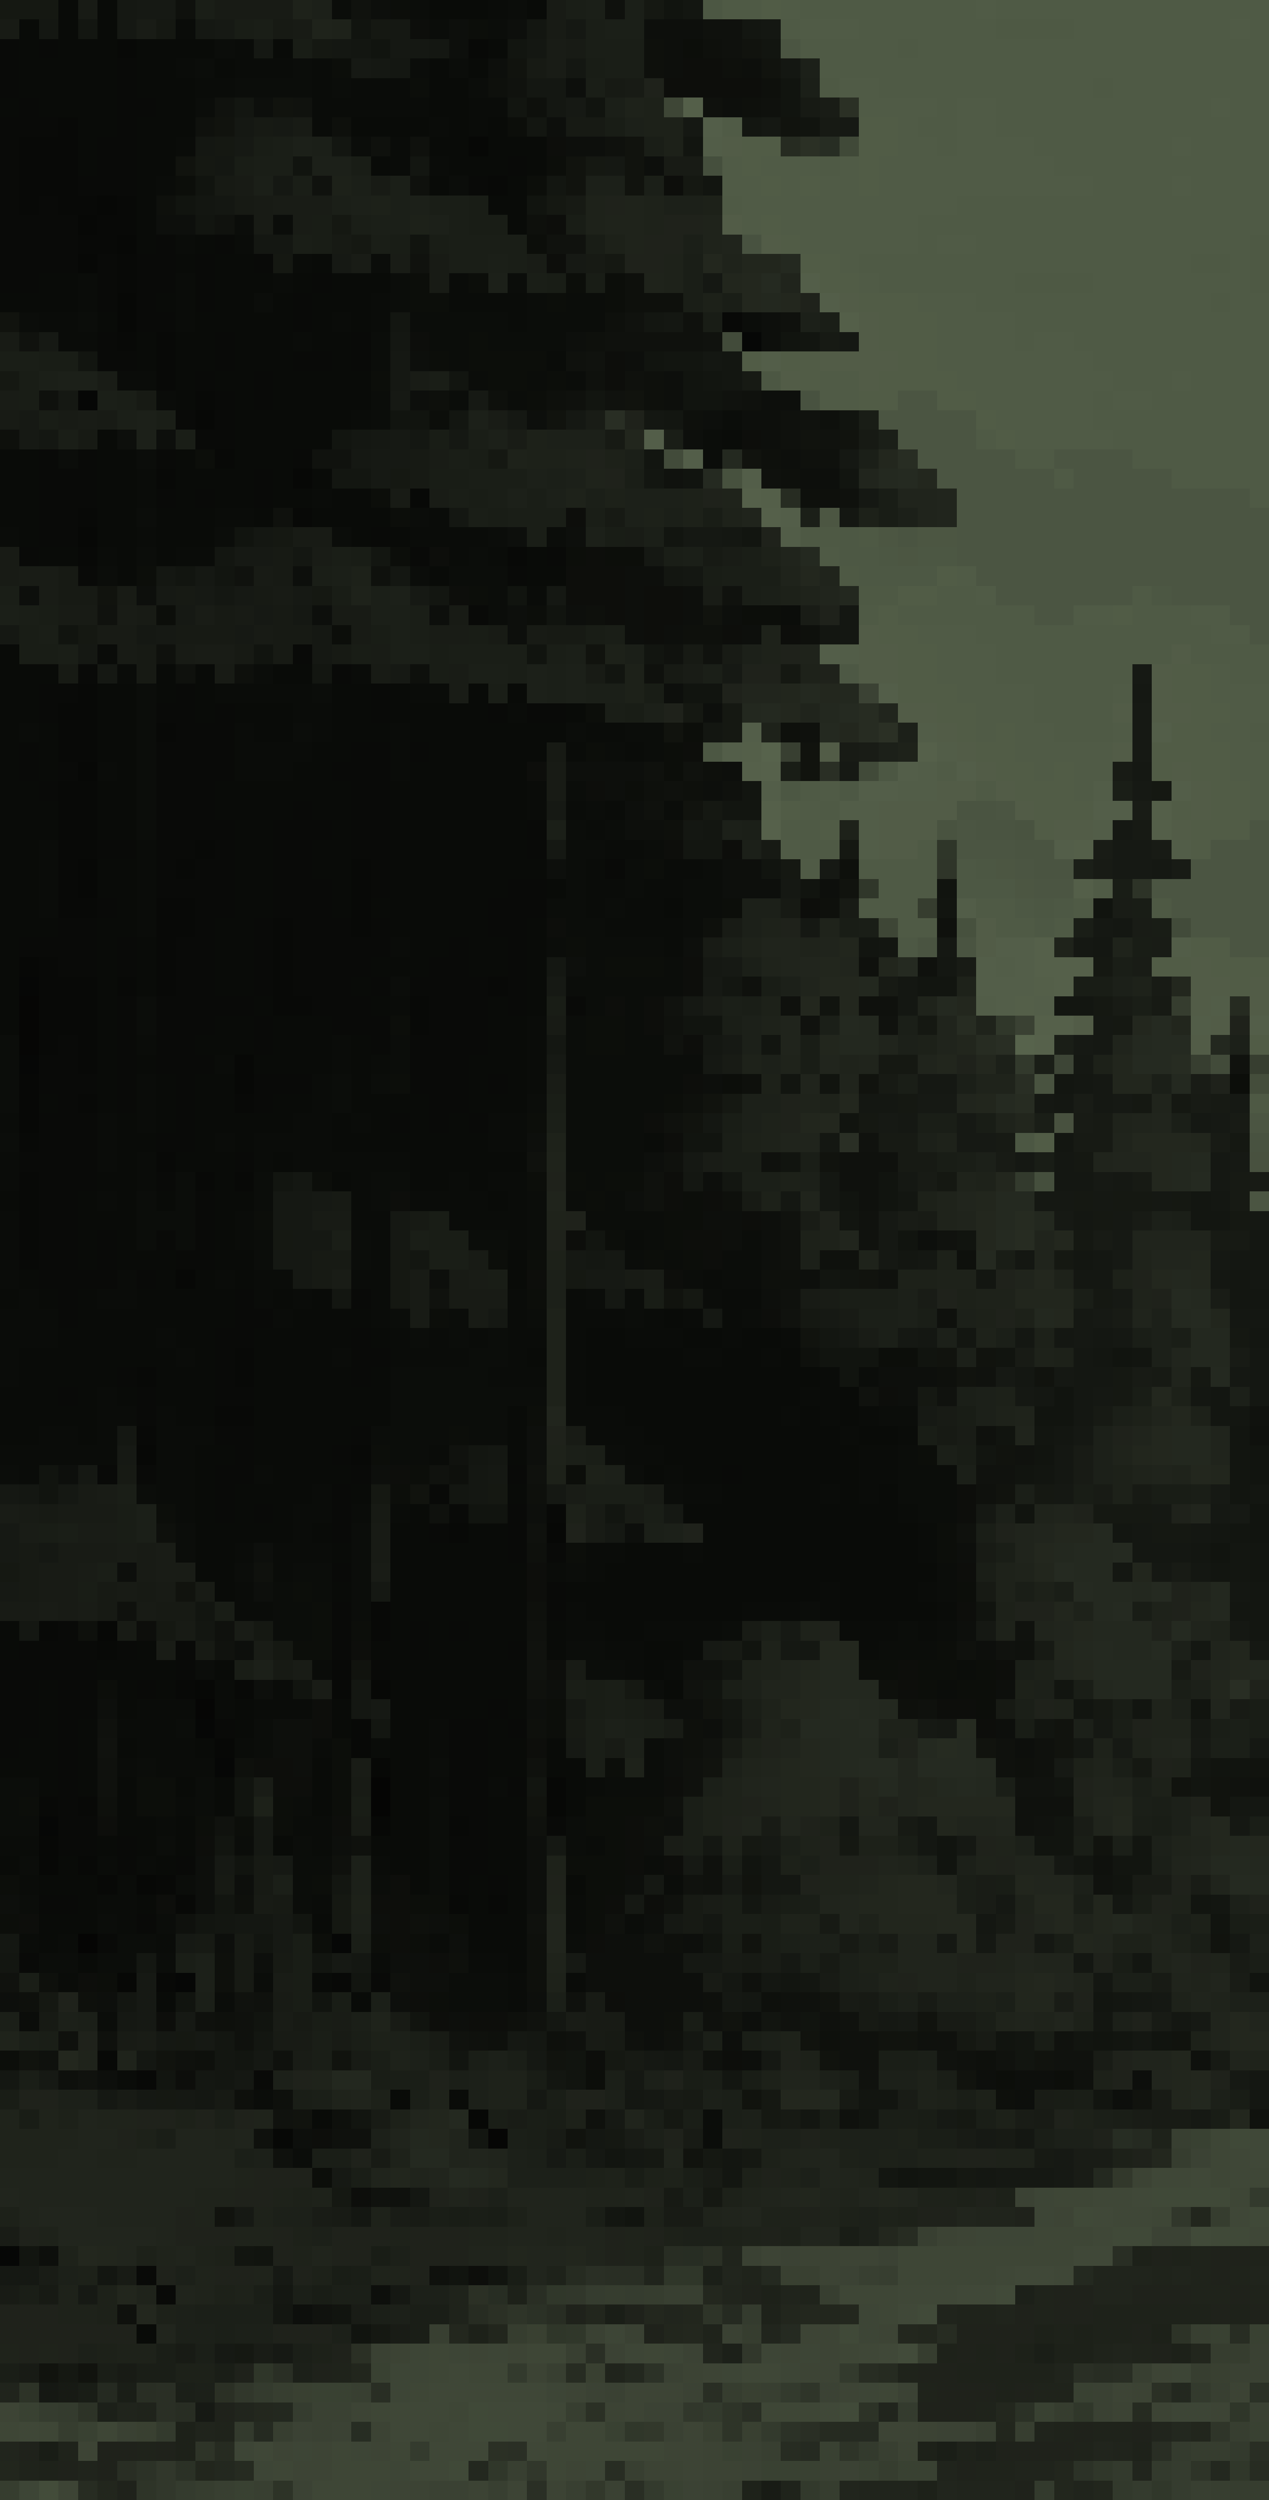 <svg xmlns="http://www.w3.org/2000/svg" viewBox="0 -0.5 65 128" shape-rendering="crispEdges">
<path stroke="#151812" d="M0 0h3M33 0h1M8 1h1M19 1h1M16 2h1M11 7h1M10 8h1M30 8h1M35 9h1M28 10h1M17 11h1M18 12h1M14 13h1M31 13h1M0 19h1M25 23h1M20 24h1M14 27h1M16 30h1M4 32h1M40 34h1M35 36h1M37 36h1M37 37h1M59 40h1M36 41h1M43 43h1M40 44h1M56 49h1M56 51h1M47 52h1M57 52h1M45 54h2M37 56h1M46 56h1M58 56h1M60 56h1M44 57h1M63 58h1M55 59h1M48 60h1M55 61h1M57 61h2M60 61h1M56 62h1M63 62h1M14 63h1M55 63h1M20 64h1M54 64h1M20 65h1M29 65h1M20 66h1M35 66h1M56 66h1M41 67h1M63 68h1M57 70h1M61 70h1M47 71h1M57 71h1M19 76h1M25 76h1M53 76h1M56 77h3M59 78h2M0 80h1M8 83h1M13 83h1M14 84h1M32 86h1M56 87h1M58 90h1M38 94h1M43 94h1M17 97h1M17 98h1M2 102h1M9 104h1M49 104h1M31 105h1M8 107h1M39 107h1M34 108h1M39 108h1M49 108h1M31 109h1M33 110h1M36 110h1M38 110h1M49 111h1M17 112h1M36 112h1M19 119h1M12 120h1M3 121h1" />
<path stroke="#090b08" d="M3 0h1M5 0h1M22 0h3M27 0h1M1 1h1M3 1h1M5 1h1M1 2h1M3 2h3M7 2h4M14 2h1M25 2h1M1 3h5M7 3h2M11 3h1M22 3h1M24 3h1M1 4h5M7 4h3M22 4h2M0 5h1M2 5h4M8 5h2M22 5h2M4 6h2M7 6h3M18 6h4M23 6h1M25 6h1M4 7h1M7 7h2M22 7h2M25 7h3M4 8h1M7 8h2M19 8h1M23 8h3M27 8h1M7 9h1M22 9h1M26 9h1M7 10h1M25 10h2M7 11h1M26 11h1M7 12h1M10 12h1M9 13h1M11 13h2M16 13h1M2 14h2M11 14h3M15 14h1M17 14h3M0 15h4M8 15h1M11 15h2M14 15h1M16 15h3M5 16h1M10 16h5M16 16h1M18 16h1M7 17h1M9 17h2M12 17h3M16 17h2M7 18h1M9 18h2M12 18h3M17 18h1M9 19h1M11 19h2M14 19h5M9 20h1M12 20h1M14 20h5M12 21h6M5 22h1M12 22h5M0 23h2M5 23h2M9 23h1M12 23h3M0 24h2M5 24h2M9 24h4M14 24h1M16 24h1M0 25h2M5 25h2M9 25h1M11 25h2M14 25h2M17 25h2M0 26h2M5 26h2M8 26h3M13 26h1M16 26h4M1 27h1M5 27h2M8 27h3M18 27h1M20 27h1M2 28h2M6 28h1M8 28h1M27 28h1M6 29h1M22 29h1M27 29h2M0 33h1M0 34h3M8 34h1M10 34h1M14 34h2M0 35h2M5 35h2M8 35h1M10 35h1M17 35h2M20 35h1M24 35h1M26 35h1M0 36h2M5 36h2M10 36h1M12 36h3M17 36h2M20 36h5M29 36h1M0 37h1M2 37h1M5 37h2M13 37h2M17 37h3M21 37h8M0 38h1M2 38h1M5 38h2M16 38h2M22 38h6M0 39h1M2 39h1M6 39h1M15 39h2M21 39h6M0 40h2M5 40h2M11 40h7M20 40h7M0 41h3M5 41h2M11 41h4M16 41h2M20 41h7M0 42h3M5 42h2M12 42h2M17 42h1M20 42h7M0 43h2M12 43h2M16 43h2M20 43h7M0 44h2M5 44h2M12 44h2M16 44h2M20 44h8M0 45h2M5 45h2M12 45h2M17 45h1M20 45h6M28 45h1M0 46h2M6 46h1M12 46h2M17 46h1M19 46h6M34 46h1M0 47h3M5 47h2M11 47h2M20 47h5M27 47h1M0 48h1M5 48h1M7 48h1M11 48h2M21 48h2M24 48h2M27 48h1M0 49h1M5 49h1M7 49h1M11 49h2M19 49h3M24 49h2M27 49h1M0 50h1M5 50h1M7 50h1M11 50h2M18 50h1M27 50h1M0 51h1M5 51h1M13 51h1M19 51h1M25 51h1M27 51h1M0 52h1M5 52h1M11 52h2M14 52h3M25 52h2M5 53h1M10 53h3M14 53h3M18 53h1M25 53h2M5 54h1M7 54h1M13 54h4M18 54h1M24 54h3M5 55h1M8 55h1M10 55h2M18 55h1M24 55h1M26 55h1M2 56h1M5 56h1M8 56h1M10 56h2M14 56h2M18 56h4M24 56h3M6 57h1M8 57h1M10 57h5M17 57h1M19 57h1M21 57h1M23 57h1M6 58h2M10 58h1M12 58h1M17 58h8M6 59h1M9 59h3M14 59h1M21 59h6M5 60h2M11 60h1M17 60h1M21 60h2M24 60h1M0 61h1M4 61h1M6 61h1M8 61h1M11 61h2M25 61h1M4 62h3M11 62h1M4 63h1M6 63h1M11 63h1M4 64h1M6 64h3M11 64h2M26 64h1M1 65h1M8 65h1M10 65h1M12 65h1M26 65h1M0 66h1M2 66h1M4 66h1M7 66h5M14 66h1M16 66h1M4 67h8M15 67h4M34 67h1M3 68h5M9 68h2M13 68h5M19 68h1M30 68h2M35 68h2M38 68h2M1 69h8M10 69h1M13 69h4M27 69h1M30 69h5M37 69h2M40 69h1M1 70h5M8 70h3M13 70h5M19 70h1M30 70h12M0 71h3M4 71h1M6 71h1M8 71h3M13 71h7M30 71h11M43 71h1M0 72h5M9 72h2M13 72h7M26 72h1M32 72h8M41 72h1M43 72h1M0 73h2M4 73h1M13 73h5M26 73h1M33 73h10M44 73h2M10 74h2M13 74h4M26 74h1M34 74h10M10 75h1M14 75h4M33 75h1M35 75h2M38 75h6M10 76h1M12 76h4M18 76h1M26 76h1M37 76h5M43 76h1M45 76h1M10 77h1M12 77h1M14 77h1M21 77h1M35 77h11M10 78h5M16 78h1M20 78h2M24 78h2M36 78h11M10 79h2M17 79h1M20 79h6M32 79h3M36 79h11M10 80h2M20 80h7M31 80h17M11 81h1M17 81h1M20 81h7M29 81h13M43 81h4M20 82h7M30 82h8M43 82h5M0 83h1M20 83h1M22 83h1M24 83h3M28 83h1M31 83h2M0 84h1M7 84h1M19 84h2M22 84h4M28 84h1M33 84h2M5 85h4M11 85h1M20 85h7M33 85h1M2 86h1M6 86h1M8 86h1M20 86h7M34 86h1M2 87h1M6 87h1M12 87h1M17 87h1M20 87h5M26 87h1M2 88h1M4 88h1M12 88h1M17 88h1M20 88h2M25 88h1M1 89h2M4 89h1M6 89h1M10 89h1M20 89h2M25 89h2M28 89h1M0 90h3M4 90h1M16 90h1M20 90h2M25 90h2M28 90h2M2 91h1M4 91h1M6 91h1M9 91h1M11 91h1M16 91h1M20 91h2M29 91h1M6 92h1M11 92h1M16 92h1M20 92h2M25 92h2M29 92h1M6 93h2M9 93h1M20 93h2M25 93h2M5 94h1M7 94h1M9 94h1M14 94h1M19 94h3M25 94h2M0 95h1M3 95h1M8 95h1M20 95h2M25 95h2M2 96h3M21 96h1M24 96h1M26 96h1M29 96h1M4 97h1M7 97h1M24 97h1M26 97h1M2 98h3M16 98h1M24 98h3M2 99h1M24 99h3M4 100h1M26 100h1M16 101h1M8 102h1M18 102h1M20 107h1M16 108h1M7 119h1" />
<path stroke="#181b15" d="M4 0h1M11 0h4M28 0h1M0 1h1M15 1h1M28 1h1M29 2h1M32 4h1M15 6h1M34 8h2M12 9h1M19 9h1M13 10h1M13 11h1M22 13h1M22 14h1M0 17h1M0 21h1M3 21h1M5 21h1M20 25h1M15 27h2M0 28h1M0 29h1M13 29h1M6 30h1M14 30h1M3 31h2M7 31h1M12 31h1M17 31h2M23 31h1M5 32h2M13 32h1M18 32h1M25 32h1M27 32h1M6 33h1M9 33h1M37 33h1M11 34h1M19 34h1M30 34h1M43 38h1M28 39h1M57 39h1M28 40h1M59 43h1M56 44h1M60 44h1M43 46h1M37 47h1M36 48h1M49 49h1M59 50h1M57 51h1M28 52h1M37 54h1M61 56h1M55 57h1M63 57h1M62 58h1M51 59h1M47 60h1M64 60h1M16 62h2M47 62h1M58 62h1M56 63h1M24 64h1M21 65h1M23 65h1M32 65h1M21 66h1M23 66h3M41 66h1M21 67h1M24 67h1M43 67h1M57 67h1M52 69h1M63 69h1M58 70h1M48 72h1M29 73h1M55 74h1M55 75h1M4 76h1M33 76h1M56 76h1M1 77h1M3 77h3M30 77h1M32 77h1M19 78h1M30 78h1M3 79h3M7 79h1M19 79h1M50 79h1M2 80h2M7 80h1M60 80h1M2 81h2M6 81h1M8 81h1M10 81h1M0 82h2M3 82h1M7 82h1M6 83h1M9 83h1M38 83h1M29 85h1M33 87h1M63 87h1M34 88h1M31 89h1M18 91h1M18 93h1M39 93h1M58 96h2M13 97h1M39 97h1M45 99h1M37 100h1M63 100h1M36 101h1M42 101h1M59 101h1M14 102h1M30 102h1M43 102h1M47 102h1M20 103h1M30 103h2M48 103h2M59 103h1M6 104h1M14 104h2M17 104h1M22 104h1M30 104h1M50 104h1M18 105h1M35 105h1M6 107h1M34 107h1M59 107h1M19 108h1M53 108h1M59 108h2M28 109h1M35 109h1M49 109h1M19 110h1M36 111h1M17 113h1M21 113h1M34 113h2M6 116h1M0 117h1M9 120h1M1 121h1M6 121h1M39 127h1" />
<path stroke="#151813" d="M6 0h1M6 1h1M10 1h1M20 1h1M29 1h1M13 2h1M20 2h2M19 3h1M12 6h1M35 6h1M39 6h1M31 8h1M14 9h1M36 14h1M43 17h1M20 18h1M20 19h1M3 20h1M26 21h1M29 21h1M19 22h1M23 22h1M18 23h1M43 23h1M44 25h1M35 27h2M33 28h1M10 29h1M28 30h1M15 31h1M0 32h1M7 32h1M16 32h1M4 33h1M16 33h1M5 34h1M58 35h1M58 39h1M57 42h1M28 43h1M59 44h1M40 45h1M41 47h1M56 47h1M48 48h1M55 48h1M36 49h1M35 51h1M56 52h1M56 53h1M36 54h1M55 54h1M47 55h2M56 55h1M53 56h1M56 56h1M46 57h1M61 57h1M35 59h1M52 59h1M62 59h1M46 60h1M57 60h1M62 60h1M14 61h2M53 61h2M56 61h1M59 61h1M14 62h2M20 62h1M57 62h1M64 62h1M15 63h2M20 63h1M45 63h1M14 64h2M29 64h1M31 64h1M45 64h1M62 64h1M15 65h1M31 66h1M25 67h1M36 67h1M55 67h1M43 68h1M46 68h1M55 68h1M57 68h1M54 70h1M63 70h1M52 71h1M56 71h1M55 73h1M4 75h1M25 75h1M0 76h1M3 76h1M28 76h1M54 76h1M34 77h1M50 77h1M59 77h1M62 77h1M31 78h1M2 79h1M59 80h1M19 81h1M50 83h1M63 83h1M40 84h1M64 84h1M29 87h1M48 88h1M56 88h1M61 88h1M64 89h1M13 93h1M63 93h1M13 94h1M28 94h1M49 94h1M54 95h1M33 96h1M32 97h1M51 97h1M34 98h1M48 99h1M50 99h1M53 99h1M63 99h1M35 100h2M40 100h1M37 102h1M59 102h1M6 103h1M45 103h1M8 104h1M26 104h1M13 105h1M27 105h1M33 105h1M39 105h1M12 106h1M32 106h1M5 107h1M7 107h1M9 107h1M27 107h1M33 107h1M30 110h1M51 111h3M0 116h2M20 117h1M2 122h1" />
<path stroke="#161914" d="M7 0h2M11 1h1M18 3h1M29 5h1M14 6h1M43 6h1M12 7h1M17 13h1M29 13h1M2 17h1M20 20h1M24 20h1M1 21h1M1 22h1M20 22h1M19 23h2M19 24h1M12 28h2M8 30h1M10 30h1M12 30h1M15 30h1M21 30h1M9 31h1M13 31h1M8 32h1M12 32h1M20 34h1M37 34h1M58 34h1M58 36h1M58 37h1M58 38h1M43 39h1M58 40h1M28 41h1M57 43h2M42 44h1M57 44h2M37 49h1M28 50h1M36 50h1M37 53h1M55 53h1M28 54h1M47 56h2M57 56h1M63 56h1M45 57h1M49 57h1M62 57h1M49 58h2M63 59h1M56 60h1M16 61h1M45 62h1M54 62h1M57 63h1M57 64h1M30 65h2M57 66h1M42 67h1M56 67h1M51 70h1M47 72h1M6 74h1M62 76h1M63 77h1M0 78h1M0 79h1M0 81h1M40 83h1M36 84h1M19 87h1M47 88h1M29 89h1M57 89h1M61 89h1M54 90h1M39 94h1M11 95h1M14 95h1M35 95h1M37 96h1M14 98h1M9 99h1M14 99h1M17 100h1M29 100h1M7 101h1M7 102h1M7 103h1M9 103h1M46 103h1M61 103h1M10 104h1M2 106h1M63 106h1M31 108h1M48 108h1M61 108h1M50 109h1M28 110h1M54 110h1M17 111h1M54 111h1M12 113h1M14 116h1M4 117h1M11 120h1M14 120h1M10 123h1" />
<path stroke="#0f110d" d="M9 0h1M31 0h1M36 1h2M37 2h1M36 5h1M39 5h1M10 6h1M19 7h1M21 7h1M31 7h1M21 9h1M35 16h1M40 16h1M31 17h5M29 18h1M30 19h1M32 19h1M2 20h1M29 20h1M38 20h1M40 21h1M40 22h1M41 23h2M39 24h1M43 25h1M14 26h1M19 29h1M8 33h1M9 34h1M33 34h1M41 37h1M33 39h1M34 40h1M37 40h1M33 41h1M48 47h1M44 49h1M47 49h1M38 50h1M40 51h1M44 51h2M34 52h1M34 57h1M27 59h1M34 59h1M39 59h1M43 59h3M33 60h1M43 60h2M33 61h1M44 61h1M40 63h1M40 64h1M42 64h2M45 65h1M40 66h1M48 67h1M50 73h1M64 73h1M27 75h1M50 76h1M22 77h1M27 78h1M49 78h1M13 80h1M6 82h1M11 83h1M27 83h1M49 84h1M52 84h1M35 85h2M27 86h1M47 87h1M5 88h1M51 89h1M53 89h1M5 90h1M27 90h1M35 90h1M51 90h1M53 90h1M5 91h1M35 91h1M64 91h1M34 92h1M52 92h3M27 93h1M52 93h1M18 94h1M17 95h1M36 95h1M56 95h1M36 96h1M34 97h1M9 98h1M27 98h1M31 98h1M20 101h1M38 101h1M13 102h1M29 102h1M40 102h2M10 103h1M12 103h1M36 103h1M42 103h1M3 104h1M5 104h1M12 104h1M24 104h1M29 104h1M32 104h1M34 104h1M43 104h2M47 104h2M2 105h1M9 105h1M14 105h1M36 105h1M43 105h2M49 105h1M61 105h1M55 106h1M30 108h1M43 108h1M13 109h1M17 109h2M14 110h1M20 112h1M22 116h1M6 118h1" />
<path stroke="#1a1e17" d="M10 0h1M29 0h1M13 1h1M30 1h1M30 2h3M31 3h2M30 4h1M14 7h1M33 7h1M13 8h2M15 9h1M22 10h2M18 11h1M23 11h1M15 12h1M19 12h1M23 12h4M23 13h2M26 13h1M35 13h1M27 14h1M35 14h1M35 15h1M37 15h1M42 16h1M0 18h2M22 19h1M6 20h1M8 21h1M3 22h1M9 22h1M24 22h1M34 22h1M23 23h1M24 24h3M32 24h1M23 25h1M25 25h1M27 25h1M24 26h1M26 26h3M30 26h1M27 27h1M17 28h1M34 28h1M38 28h1M16 29h1M37 29h3M0 30h1M38 30h1M1 31h1M21 31h1M2 32h1M21 32h1M31 32h1M3 33h1M23 33h4M28 33h1M26 34h1M25 35h1M31 36h1M57 40h1M44 47h1M55 47h1M57 49h1M38 51h1M58 51h1M37 52h1M54 53h1M53 54h1M46 55h1M28 56h1M47 57h2M53 57h1M37 58h1M37 59h2M41 59h1M49 59h1M17 63h1M21 63h1M22 64h2M43 66h3M55 66h1M47 67h1M58 68h1M60 68h1M30 74h1M6 76h1M30 76h3M61 76h1M33 77h1M3 78h1M50 78h1M51 79h1M5 80h1M50 80h1M52 81h1M54 81h1M29 86h1M31 86h1M37 86h1M55 86h1M60 86h1M31 87h1M38 87h1M30 88h1M33 88h1M57 88h1M62 88h1M30 89h1M30 90h1M57 90h1M51 91h1M58 91h1M35 92h1M59 92h1M35 93h1M58 93h1M64 93h1M35 94h1M55 94h1M37 95h1M49 96h1M37 97h1M41 97h1M49 97h1M55 97h1M37 98h2M64 98h1M18 99h1M61 99h1M9 100h1M64 100h1M1 101h1M45 102h1M50 103h1M2 104h1M16 104h1M18 104h1M21 104h1M38 104h1M16 105h1M19 105h1M24 105h1M26 105h1M45 105h2M1 106h1M20 106h2M36 106h1M43 106h1M48 106h1M15 107h1M28 107h1M49 107h1M55 107h1M25 108h1M27 108h1M33 108h1M35 108h1M45 108h2M50 108h1M57 108h1M8 109h1M27 109h1M47 109h2M53 109h1M16 110h2M29 110h1M18 111h1M35 111h1M22 113h1M24 113h1M30 113h1M18 116h1M1 117h1M13 117h1M21 118h2M31 118h1M21 119h1M8 120h1M53 120h1M0 121h1M5 121h1M7 121h2M11 121h1M6 122h1M48 125h1" />
<path stroke="#1e221a" d="M15 0h1M17 1h1M32 5h1M30 10h1M33 10h1M30 11h1M33 11h1M34 13h1M34 14h1M26 23h1M29 23h1M29 25h1M37 26h1M18 30h1M39 32h1M39 33h1M41 34h1M39 37h1M46 38h1M43 42h1M39 47h1M38 48h1M49 50h1M58 50h1M39 52h1M38 54h1M42 56h1M39 57h1M28 58h1M39 58h1M48 58h1M50 60h1M42 63h1M48 65h2M54 65h1M50 66h2M28 67h1M28 68h1M50 68h1M28 69h1M53 69h1M28 70h1M28 71h1M51 72h1M28 74h1M51 80h1M51 81h1M55 82h1M59 82h1M41 83h1M51 83h1M62 83h1M39 84h1M39 85h1M39 87h1M54 87h1M45 88h2M56 89h1M58 89h1M32 90h1M60 90h1M37 91h1M37 92h1M55 92h1M37 94h1M41 94h1M28 95h1M52 97h1M60 97h1M40 98h2M44 98h1M28 101h1M49 101h1M60 102h1M40 104h1M20 105h1M25 106h2M47 106h1M25 107h2M47 107h1M38 109h1M59 109h1M20 110h1M47 110h2M51 110h2M31 111h1M34 111h1M40 111h1M14 112h1M16 112h1M47 112h2M13 113h1M19 113h1M39 113h2M45 113h1M2 114h1M20 114h1M38 114h1M3 115h1M10 115h1M15 115h1M60 115h1M28 116h1M3 117h1M12 117h1M3 118h2M39 118h1M56 118h6M63 118h1M54 119h1M56 119h2M6 120h2M48 120h1M50 120h1M49 121h5M51 122h1M49 125h1M58 125h1M2 126h1M38 127h1" />
<path stroke="#1c2019" d="M16 0h1M41 3h1M32 6h1M15 7h1M16 8h2M30 9h2M18 10h1M21 10h1M34 10h2M22 11h1M25 14h1M41 16h1M3 19h2M7 21h1M24 21h1M7 22h1M25 22h1M28 22h3M27 24h1M29 24h1M26 25h1M28 25h1M32 25h3M32 26h1M46 26h1M30 27h1M20 30h1M38 33h1M27 34h1M29 34h1M27 35h1M29 35h1M33 36h1M46 37h1M45 38h1M37 42h1M38 43h1M38 46h2M38 47h1M40 50h1M57 50h1M38 52h1M38 53h1M46 53h1M63 53h1M39 54h1M51 54h1M38 56h2M38 57h1M47 58h1M50 59h1M41 60h1M59 62h1M41 64h1M28 65h1M28 66h1M46 66h1M46 67h1M49 67h1M59 67h1M48 68h1M59 68h1M49 69h1M59 69h1M50 71h1M63 71h1M50 72h1M56 73h1M56 74h1M31 75h1M56 75h1M51 77h1M34 78h1M60 84h1M13 85h1M38 86h1M53 86h1M61 86h1M60 87h1M31 88h1M55 88h1M32 89h1M37 90h1M60 92h1M60 93h1M52 94h1M59 94h1M18 95h1M47 95h1M49 95h1M18 96h1M55 96h1M63 97h1M18 98h1M41 99h2M64 99h1M10 100h1M10 101h1M44 101h1M46 102h1M48 102h2M63 102h2M3 103h1M57 103h1M20 104h1M39 104h1M21 105h1M25 105h1M14 106h1M24 106h1M33 106h1M42 106h1M45 106h2M3 107h2M24 107h1M31 107h1M36 107h1M62 107h1M38 108h1M19 109h1M33 109h1M39 109h2M43 109h3M54 109h2M13 110h1M26 110h1M44 110h1M46 110h1M26 111h4M41 111h1M25 112h1M35 112h1M14 113h2M44 113h1M16 114h1M35 114h2M44 114h1M20 115h1M3 116h1M9 116h1M21 117h2M52 117h1M9 118h1M20 118h1M9 119h2M12 119h2M17 119h1M4 120h1M37 120h1M15 121h1M10 122h1M5 123h1M50 125h1" />
<path stroke="#0b0d0a" d="M17 0h1M21 0h1M26 0h1M22 1h1M25 1h1M11 2h1M10 3h1M15 3h1M21 3h1M23 3h1M12 4h4M17 4h1M24 4h1M10 5h1M18 7h1M23 9h1M12 11h1M14 11h1M19 13h1M20 14h1M26 14h1M13 15h1M20 15h1M27 15h1M29 15h2M1 16h1M4 16h1M21 16h5M27 16h4M38 16h1M19 17h1M22 17h2M25 17h4M19 18h1M23 18h1M24 19h1M27 19h1M29 19h1M19 20h1M23 20h1M26 20h1M19 21h1M37 21h1M36 22h1M3 23h1M7 23h1M36 23h1M7 26h1M21 26h1M11 27h1M17 27h1M25 27h1M28 27h1M7 28h1M24 28h1M5 29h1M21 29h1M23 29h3M25 30h1M25 31h1M40 31h1M13 34h1M7 35h1M16 35h1M7 36h1M7 37h1M15 37h1M29 37h1M32 37h2M7 38h1M31 38h1M33 38h1M7 39h1M7 40h1M29 40h1M7 41h1M30 41h1M34 41h1M7 42h1M29 42h1M31 42h1M29 43h2M33 43h1M29 44h1M32 44h1M36 44h1M29 45h1M32 45h1M35 45h2M28 46h2M31 46h1M35 46h2M29 47h2M35 47h1M28 48h1M30 48h4M30 49h1M34 49h1M20 50h1M29 50h6M7 51h1M30 51h1M32 51h1M7 52h1M29 52h1M32 52h1M0 53h1M20 53h1M29 53h1M32 53h2M0 54h1M20 54h1M29 54h7M0 55h1M17 55h1M19 55h1M29 55h6M0 56h1M17 56h1M27 56h1M29 56h5M29 57h4M0 58h1M29 58h4M29 59h4M9 60h1M13 60h1M19 60h2M30 60h1M7 61h1M9 61h1M13 61h1M19 61h1M27 61h1M29 61h1M31 61h1M7 62h3M27 62h1M30 62h4M7 63h1M9 63h1M13 63h1M18 63h1M24 63h2M27 63h1M33 63h1M38 63h1M13 64h1M18 64h1M32 64h1M34 64h1M37 64h2M35 65h1M37 65h2M30 66h1M32 66h1M36 66h1M20 67h1M23 67h1M27 67h1M32 67h1M38 67h1M21 68h1M23 68h1M25 68h1M24 69h2M20 70h5M44 70h1M20 71h8M20 72h6M45 72h2M19 73h4M24 73h2M20 74h2M31 74h1M46 74h1M0 75h1M32 75h1M46 75h3M7 76h1M34 76h1M46 76h3M47 77h2M9 78h1M18 78h1M9 79h1M18 79h1M12 80h1M15 80h2M18 80h1M29 80h1M48 80h1M14 81h1M16 81h1M18 81h1M48 81h1M14 82h2M18 82h1M41 82h1M14 83h2M37 83h1M46 83h1M48 83h1M29 84h2M45 84h3M10 85h1M30 85h2M49 85h1M33 86h1M48 86h1M9 88h1M13 88h1M13 89h1M33 89h1M7 90h1M22 90h1M33 90h1M0 91h2M10 91h1M31 91h3M0 92h1M10 92h1M15 92h1M22 92h1M0 93h2M22 93h1M29 93h1M8 94h1M12 94h1M15 94h1M22 94h1M29 94h1M1 95h1M15 95h2M22 95h1M33 95h1M9 96h1M15 96h1M19 96h1M22 96h1M34 96h1M1 97h1M15 97h1M5 98h1M8 98h1M32 98h1M6 99h2M29 99h1M2 100h2M5 100h2M8 100h1M13 101h1M23 101h3M11 102h1M23 102h3M1 103h1M5 103h1M13 107h1M36 108h1M36 109h1M15 110h1" />
<path stroke="#10120e" d="M18 0h1M26 4h1M11 5h1M15 5h1M16 9h1M11 11h1M28 12h2M21 13h1M32 16h1M1 17h1M36 17h1M30 18h1M31 20h1M37 20h1M41 21h1M42 22h1M16 23h2M34 24h1M12 29h1M37 30h1M5 31h1M34 33h1M36 33h1M35 39h1M34 51h1M41 52h1M45 52h1M34 53h1M63 54h1M44 58h1M40 62h1M44 62h1M44 63h1M48 63h1M22 66h1M40 67h1M50 70h1M44 71h1M48 71h1M64 72h1M23 74h1M52 74h1M22 75h1M50 75h2M52 83h1M11 84h1M27 84h1M51 84h1M27 85h1M35 86h1M5 89h1M36 89h1M52 91h2M63 91h1M11 93h1M53 93h1M35 96h1M56 96h1M33 99h1M0 101h1M12 102h1M27 103h1M40 103h1M43 103h1M23 104h1M54 104h1M48 105h1M51 105h1M54 105h2M4 106h1M44 106h1M14 108h1M64 108h1M19 112h1M16 118h1" />
<path stroke="#0d0f0c" d="M19 0h1M23 1h1M26 1h1M33 1h3M23 2h1M34 2h1M25 3h1M34 3h1M38 3h1M29 4h1M13 5h1M37 5h1M28 6h1M29 7h2M33 8h1M8 11h2M39 16h1M29 17h1M39 17h1M21 18h1M32 18h1M34 19h1M21 20h1M34 20h1M39 20h2M27 21h1M36 21h1M38 21h2M6 22h1M8 22h1M35 22h1M39 22h1M40 23h1M41 24h2M26 27h1M29 27h1M15 29h1M32 29h2M1 30h1M7 30h1M32 30h1M35 30h1M16 31h1M22 31h1M26 31h1M29 31h1M32 31h1M35 31h1M37 31h1M26 32h1M32 32h1M34 32h1M38 32h1M34 35h1M36 36h1M29 39h4M37 39h1M31 40h1M36 40h1M32 41h1M32 42h2M28 44h1M37 44h2M37 45h3M42 45h1M35 48h1M29 49h1M36 55h1M27 58h1M33 59h1M36 60h1M32 61h1M36 62h2M39 62h1M37 63h1M39 63h1M47 63h1M39 64h1M22 65h1M41 65h1M39 66h1M45 70h3M46 71h1M27 73h1M27 74h1M3 75h1M19 75h1M27 77h1M32 78h1M13 79h1M49 79h1M6 80h1M13 81h1M49 83h1M12 84h1M50 84h1M13 86h1M28 86h1M51 86h1M5 87h1M27 87h1M34 87h2M14 88h2M36 88h1M51 88h1M14 89h2M34 89h1M52 89h1M15 90h1M34 90h1M34 93h1M17 94h1M27 94h1M33 94h1M10 95h1M27 95h1M10 96h1M12 96h1M27 96h1M32 96h1M0 97h1M10 97h1M27 97h1M19 98h1M22 98h1M33 98h1M11 99h1M23 99h1M31 99h2M35 99h1M13 100h1M20 100h2M30 100h5M21 101h2M30 101h6M0 102h1M5 102h1M20 102h1M27 102h1M32 102h4M23 103h1M32 103h2M38 103h1M33 104h1M37 104h1M38 105h1M5 106h1M50 106h1M52 106h2M58 106h1M52 107h1M57 107h1M15 109h1M2 115h1M19 117h1M15 118h1" />
<path stroke="#0c0e0a" d="M20 0h1M24 1h1M35 2h1M17 3h1M21 4h1M26 6h1M28 8h1M9 9h1M27 9h1M27 12h1M21 14h1M24 14h1M29 14h1M31 14h1M21 15h2M28 15h1M31 15h1M24 17h1M22 18h1M24 18h4M19 19h1M25 19h2M28 19h1M27 20h1M22 21h1M10 23h1M19 25h1M20 26h1M20 28h1M29 28h1M31 28h2M7 29h1M24 30h1M8 31h1M27 31h1M38 31h2M17 32h1M30 36h1M35 37h1M30 38h1M34 38h1M34 39h1M32 40h1M33 44h1M37 46h1M29 48h1M31 49h3M20 52h1M30 52h2M30 53h2M20 55h1M37 55h1M63 55h1M34 56h1M27 57h1M16 60h1M27 60h1M29 60h1M31 60h2M30 61h1M35 61h1M13 62h1M34 62h2M31 63h1M34 63h1M25 64h1M27 64h1M33 64h1M35 64h1M27 66h1M22 67h1M45 69h2M27 72h1M23 73h1M19 74h1M47 74h1M21 75h1M29 75h1M20 76h1M8 77h1M48 78h1M29 79h1M48 79h1M15 81h1M49 81h1M16 82h1M16 83h1M18 83h1M15 84h2M48 84h1M44 85h2M47 85h2M50 85h1M5 86h1M47 86h1M49 86h2M28 87h1M50 87h1M28 88h1M17 89h1M17 90h1M31 90h1M7 91h2M17 91h1M1 92h1M7 92h2M14 92h1M17 92h1M30 92h4M10 93h1M12 93h1M14 93h1M30 93h2M31 94h1M29 95h3M0 96h1M16 96h1M30 96h2M21 97h2M30 97h1M0 98h1M23 98h1M30 98h1M16 99h1M19 99h1M21 99h1M5 101h1M22 102h1M0 105h1M30 106h1M51 106h1M54 106h1M16 111h1" />
<path stroke="#0a0c09" d="M25 0h1M9 1h1M12 2h1M9 3h1M12 3h3M16 3h1M10 4h2M16 4h1M18 4h3M16 5h6M24 5h2M16 6h1M22 6h1M24 6h1M9 7h1M20 7h1M20 8h1M22 8h1M8 9h1M9 12h1M12 12h1M15 13h1M4 14h1M9 14h1M14 14h1M23 14h1M4 15h1M9 15h1M19 15h1M23 15h4M2 16h2M9 16h1M17 16h1M19 16h1M26 16h1M3 17h2M15 17h1M28 18h1M6 19h2M8 20h1M18 21h1M37 22h1M7 24h1M7 25h1M16 25h1M11 26h2M22 26h1M0 27h1M7 27h1M21 27h4M5 28h1M9 28h2M23 28h1M25 28h1M27 30h1M5 33h1M6 34h1M18 34h1M11 35h5M21 35h2M15 36h2M26 36h1M1 37h1M12 37h1M16 37h1M20 37h1M30 37h2M12 38h4M20 38h1M29 38h1M32 38h1M5 39h1M12 39h3M20 39h1M27 40h1M27 41h1M29 41h1M31 41h1M30 42h1M2 43h1M7 43h1M31 43h2M2 44h1M7 44h1M30 44h1M34 44h2M2 45h1M7 45h1M30 45h2M33 45h2M2 46h1M7 46h1M30 46h1M32 46h2M7 47h1M31 47h4M20 48h1M34 48h1M20 51h1M27 52h1M7 53h1M17 53h1M27 53h1M11 54h1M17 54h1M19 54h1M27 54h1M7 55h1M16 55h1M27 55h1M7 56h1M16 56h1M0 57h1M5 57h1M7 57h1M15 57h2M18 57h1M25 57h2M5 58h1M11 58h1M13 58h4M25 58h2M33 58h1M0 59h1M5 59h1M7 59h1M13 59h1M15 59h6M0 60h1M7 60h1M18 60h1M23 60h1M25 60h2M5 61h1M18 61h1M21 61h4M26 61h1M0 62h1M12 62h1M18 62h2M23 62h4M0 63h1M12 63h1M19 63h1M26 63h1M32 63h1M0 64h1M19 64h1M0 65h1M6 65h1M11 65h1M13 65h2M18 65h2M36 65h1M1 66h1M5 66h2M13 66h1M15 66h1M19 66h1M26 66h1M29 66h1M37 66h2M0 67h3M14 67h1M19 67h1M26 67h1M29 67h3M33 67h1M35 67h1M37 67h1M0 68h3M8 68h1M20 68h1M22 68h1M24 68h1M26 68h2M29 68h1M32 68h3M37 68h1M40 68h1M0 69h1M9 69h1M17 69h1M20 69h4M26 69h1M29 69h1M35 69h2M39 69h1M0 70h1M25 70h3M29 70h1M42 70h1M5 71h1M29 71h1M41 71h2M5 72h2M8 72h1M29 72h3M40 72h1M42 72h1M44 72h1M2 73h2M5 73h1M8 73h3M30 73h3M43 73h1M46 73h1M0 74h6M8 74h2M22 74h1M32 74h2M44 74h2M1 75h1M8 75h2M13 75h1M34 75h1M44 75h2M8 76h2M16 76h1M35 76h2M42 76h1M44 76h1M9 77h1M15 77h2M18 77h1M20 77h1M46 77h1M15 78h1M47 78h1M12 79h1M14 79h3M30 79h2M35 79h1M47 79h1M14 80h1M28 80h1M30 80h1M12 81h1M42 81h1M47 81h1M12 82h2M29 82h1M38 82h3M42 82h1M48 82h1M29 83h2M33 83h4M43 83h3M47 83h1M31 84h2M35 84h1M44 84h1M16 85h1M32 85h1M34 85h1M11 86h1M14 86h1M7 87h3M11 87h1M13 87h3M6 88h3M22 88h1M7 89h3M12 89h1M16 89h1M19 89h1M22 89h1M6 90h1M8 90h3M22 91h1M25 91h1M30 91h1M9 92h1M8 93h1M15 93h2M0 94h2M16 94h1M30 94h1M5 95h1M7 95h1M19 95h1M1 96h1M6 96h1M5 97h2M16 97h1M29 97h1M6 98h1M29 98h1M1 99h1M3 99h1M8 99h1M22 99h1M19 100h1M24 100h2M3 101h1M26 101h1M29 101h1M26 102h1M6 106h1M23 107h1" />
<path stroke="#1b1f18" d="M30 0h1M32 0h1M31 1h2M41 4h1M31 5h1M16 7h1M13 9h1M18 9h1M20 9h1M33 9h1M17 10h1M20 10h1M19 11h2M35 12h1M25 13h1M2 19h1M5 20h1M6 21h1M45 22h1M32 23h1M44 23h1M28 24h1M30 25h1M34 26h1M41 26h1M33 27h1M35 28h1M17 29h1M19 30h1M39 30h1M0 31h1M19 31h2M20 32h1M20 33h2M29 33h1M32 33h1M24 34h2M28 34h1M36 34h1M28 35h1M30 35h2M28 42h1M38 42h1M55 44h1M37 48h1M38 49h1M37 51h1M42 52h1M46 52h1M49 55h1M59 55h1M28 57h1M60 57h1M38 60h2M60 62h1M44 67h2M45 68h1M51 68h1M49 71h1M57 72h1M29 74h1M48 74h1M49 75h1M52 76h1M7 77h1M7 78h1M33 78h1M39 83h1M52 85h1M52 87h1M32 88h1M63 88h1M45 89h1M62 89h2M36 91h1M58 92h1M40 94h1M57 94h1M41 95h1M59 95h1M14 96h1M60 98h1M40 99h1M44 99h1M41 100h1M43 100h1M43 101h1M57 101h2M10 102h1M19 102h1M28 102h1M51 102h1M0 103h1M4 103h1M18 103h1M1 104h1M36 104h1M47 105h1M23 106h1M31 106h1M16 107h1M21 107h1M37 107h1M11 108h1M37 108h1M56 108h1M26 109h1M12 110h1M27 110h1M36 116h1M15 117h1M17 117h2M10 118h4M19 118h1M11 119h1M10 120h1M15 120h1M9 122h1" />
<path stroke="#11140f" d="M34 0h1M18 1h1M19 2h1M40 4h1M30 5h1M40 5h1M41 6h1M15 8h1M10 9h1M9 10h1M27 10h1M21 12h1M40 17h1M33 18h1M35 19h1M35 20h2M20 21h2M43 21h1M35 24h1M12 27h1M26 30h1M28 31h1M3 32h1M13 33h1M27 33h1M35 35h2M39 44h1M41 45h1M48 45h1M56 46h1M42 51h1M35 52h2M42 55h1M43 57h1M35 58h2M40 59h1M45 60h1M43 61h1M45 61h1M46 63h1M49 63h1M43 65h1M42 69h3M47 69h1M51 69h1M57 69h1M43 70h1M54 71h1M53 72h2M51 73h1M53 74h1M64 74h1M2 75h1M52 75h1M64 75h1M2 76h1M24 77h2M52 77h1M64 77h1M64 78h1M62 79h1M50 82h1M38 84h1M15 86h1M36 86h1M61 87h1M62 90h2M12 91h1M54 91h1M12 92h1M54 93h1M48 94h1M53 94h2M12 95h1M38 95h1M48 95h1M57 96h1M62 98h1M36 99h1M64 101h1M9 102h1M16 102h1M13 103h1M21 103h1M41 103h1M51 104h1M56 104h1M59 104h1M29 105h1M29 106h1M44 108h1M46 111h1M32 113h1M13 115h1M23 116h1M25 116h1M17 118h1M18 119h1" />
<path stroke="#131611" d="M35 0h1M4 1h1M27 1h1M38 1h1M18 2h1M12 5h1M27 6h1M38 6h1M17 7h1M21 8h1M28 9h1M10 10h1M20 16h1M33 16h1M37 18h1M37 19h1M23 21h1M34 21h1M17 24h2M33 24h1M11 28h1M19 28h1M34 29h1M22 30h1M42 32h1M16 34h1M36 37h1M36 42h1M35 43h2M45 48h1M37 50h1M54 51h2M54 55h1M54 58h1M37 60h1M46 61h1M61 61h1M61 62h2M21 64h1M46 64h1M55 64h1M64 64h1M50 65h1M63 65h1M17 66h1M63 66h2M42 68h1M49 68h1M64 68h1M56 69h1M62 71h1M62 72h2M54 73h1M24 74h1M23 76h1M64 76h1M57 78h1M62 78h1M61 79h1M63 79h1M63 80h1M64 81h1M63 82h2M10 83h1M64 83h1M37 87h1M19 88h1M61 90h1M17 96h1M38 97h1M62 97h1M11 98h1M0 100h1M58 100h1M41 101h1M6 102h1M57 102h1M56 103h1M11 104h1M13 104h1M11 105h1M11 106h1M28 106h1M37 106h1M41 108h1M24 109h1M37 110h1M37 111h1M45 111h1M31 113h1M5 116h1M14 118h1" />
<path stroke="#4c5743" d="M36 0h1M39 19h1M45 28h1M47 28h2M59 30h1M36 38h1M45 39h1M40 40h1M50 44h1M53 46h1M52 58h1" />
<path stroke="#4f5a45" d="M37 0h2M41 0h9M51 0h14M40 1h1M44 1h7M55 1h8M64 1h1M41 2h5M47 2h18M42 3h23M45 4h11M57 4h8M48 5h1M51 5h11M63 5h2M47 6h2M51 6h14M48 7h1M53 7h7M61 7h4M42 8h1M54 8h11M56 9h4M61 9h4M37 10h1M49 10h16M47 11h18M47 12h1M50 12h14M44 13h17M63 13h1M45 14h7M56 14h8M50 15h12M63 15h2M52 16h13M52 17h1M55 17h10M56 18h9M57 19h3M61 19h4M56 20h1M59 20h6M56 21h9M50 22h1M57 22h8M52 23h2M58 23h7M54 24h1M60 24h5M64 25h1M42 28h1M48 30h2M58 30h1M44 31h1M46 31h7M58 31h3M50 32h12M51 33h9M61 33h4M51 34h7M63 34h2M53 35h4M53 36h4M54 37h3M64 37h1M41 40h1M50 40h1M42 41h1M40 42h2M41 43h2M47 43h1M44 44h4M45 45h3M44 46h3M50 46h2M55 46h1M46 47h2M51 47h2M54 47h1" />
<path stroke="#515c46" d="M39 0h1M44 6h2M38 7h2M44 7h2M38 8h1M44 8h1M39 9h1M41 9h1M44 9h1M39 11h1M40 12h1M41 13h2M42 14h2M44 15h3M45 16h3M45 17h3M38 18h1M40 18h2M46 18h2M41 19h1M45 19h4M44 20h2M48 20h2M50 21h1M51 22h1M48 29h1M46 30h2M45 31h1M57 31h1M45 32h2M46 33h2M46 34h2M60 34h2M46 35h3M60 35h2M48 36h2M61 36h2M49 37h1M51 37h1M60 37h2M50 38h2M59 38h4M51 39h2M54 39h1M59 39h1M61 39h2M52 40h3M62 40h2M40 41h1M53 41h3M60 41h1M62 41h2M42 42h1M53 42h1M61 42h3M61 43h1M61 48h2M59 49h2M62 49h3M63 50h1M64 53h1M53 58h1" />
<path stroke="#505b46" d="M40 0h1M50 0h1M41 1h3M63 1h1M43 4h2M44 5h4M49 5h2M62 5h1M37 6h1M46 6h1M49 6h2M46 7h2M49 7h4M60 7h1M37 8h1M39 8h3M43 8h1M45 8h9M37 9h2M40 9h1M42 9h2M45 9h11M60 9h1M38 10h11M38 11h1M40 11h7M41 12h6M48 12h2M43 13h1M44 14h1M47 15h3M48 16h4M48 17h4M53 17h2M48 18h8M42 19h2M49 19h8M60 19h1M42 20h2M50 20h6M57 20h2M51 21h5M52 22h5M49 29h1M50 30h1M55 31h2M61 31h2M47 32h3M62 32h2M48 33h3M48 34h3M62 34h1M49 35h4M57 35h1M62 35h3M50 36h3M63 36h2M50 37h1M52 37h2M57 37h1M62 37h2M52 38h5M63 38h2M48 39h1M53 39h1M55 39h2M63 39h2M42 40h1M55 40h1M64 40h1M41 41h1M64 41h1M40 43h1M41 44h1M56 45h1" />
<path stroke="#141712" d="M2 1h1M39 1h1M17 2h1M22 2h1M27 2h1M20 3h1M29 3h1M40 3h1M27 4h2M28 5h1M10 7h1M11 8h1M11 10h1M13 12h2M34 16h1M20 17h1M36 18h1M33 21h1M2 22h1M18 22h1M21 22h1M23 26h1M43 26h1M13 27h1M37 27h1M15 28h1M8 29h1M20 29h1M35 29h1M11 30h1M43 31h1M43 32h1M35 42h1M57 47h1M56 48h1M28 49h1M48 49h1M46 50h1M46 51h1M28 53h1M36 53h1M55 55h1M44 56h2M54 56h1M36 57h1M42 58h1M54 59h1M15 60h1M35 60h1M42 60h1M54 60h2M40 61h1M42 61h1M62 61h1M55 62h1M64 63h1M30 64h1M47 64h1M52 64h1M56 64h1M63 64h1M55 65h2M62 65h1M64 65h1M63 67h2M47 68h1M52 68h1M54 68h1M56 68h1M55 69h1M64 69h1M52 70h1M55 70h2M64 70h1M53 71h1M55 71h1M61 71h1M64 71h1M55 72h1M6 73h1M25 74h1M54 74h1M24 75h1M54 75h1M1 76h1M24 76h1M58 78h1M61 78h1M58 79h3M57 80h1M61 80h1M63 81h1M1 83h1M41 84h1M61 84h1M18 86h1M18 87h1M55 89h1M63 92h2M43 93h1M47 93h1M36 94h1M47 94h1M39 95h1M39 96h2M57 97h1M12 98h2M36 98h1M50 98h1M0 99h1M7 100h1M18 100h1M55 100h1M37 101h1M39 101h1M56 101h1M38 102h1M58 102h1M28 103h1M60 103h1M27 104h1M35 104h1M58 104h1M7 105h1M34 105h1M0 106h1M10 106h1M64 106h1M10 107h1M32 107h1M64 107h1M30 109h1M52 109h1M32 110h1M50 111h1M21 112h1M18 113h1M14 117h1" />
<path stroke="#191c16" d="M7 1h1M28 2h1M28 3h1M42 5h1M14 10h3M15 11h1M18 13h1M20 13h1M27 13h1M5 19h1M21 19h1M0 20h1M4 21h1M25 21h1M30 21h1M26 22h1M22 23h1M22 25h1M32 27h1M16 28h1M37 28h1M1 29h2M2 30h1M36 30h1M6 31h1M10 31h1M41 31h1M22 32h2M10 33h2M19 33h1M23 34h1M35 34h1M23 35h1M44 38h1M58 41h1M56 43h1M57 46h1M58 47h1M59 48h1M58 49h1M36 51h1M28 55h1M61 55h1M55 56h1M36 59h1M41 62h1M46 62h1M17 65h1M24 65h1M33 65h1M42 66h1M47 66h1M62 66h1M44 68h1M49 73h1M5 76h1M29 76h1M0 77h1M1 78h1M4 78h2M6 79h1M8 79h1M4 80h1M8 80h2M19 80h1M2 82h1M4 82h1M12 83h1M8 84h1M13 84h1M15 85h1M16 86h1M38 88h1M18 90h1M13 91h1M55 93h1M34 94h1M50 96h1M61 96h1M36 97h1M50 97h1M39 100h1M14 101h1M63 101h1M54 102h1M14 103h1M17 103h1M29 103h1M7 104h1M15 105h1M56 105h1M46 107h1M53 107h1M26 108h1M52 108h1M58 108h1M32 109h1M55 110h2M55 111h1M16 113h1M20 113h1M0 114h1M2 116h1M18 118h1M20 119h1M13 120h1" />
<path stroke="#191d16" d="M12 1h1M15 2h1M30 3h1M31 6h1M13 7h1M12 8h1M18 8h1M24 10h1M16 11h1M24 11h2M29 11h1M16 12h1M20 12h1M22 12h1M30 12h1M28 14h1M30 14h1M36 16h1M2 18h2M1 19h1M1 20h1M2 21h1M44 21h1M22 22h1M24 23h1M22 24h2M24 25h1M45 25h1M25 26h1M36 26h1M45 26h1M31 27h1M18 28h1M36 29h1M17 30h1M2 31h1M1 32h1M19 32h1M24 32h1M30 32h1M1 33h2M18 33h1M22 33h1M22 34h1M33 35h1M32 36h1M40 39h1M57 45h1M58 46h1M43 47h1M59 47h1M58 48h1M39 50h1M55 50h2M28 51h1M41 53h1M41 54h1M37 57h1M50 57h1M48 59h1M53 59h1M22 62h1M22 63h2M51 64h1M25 65h1M33 66h1M58 71h1M49 72h1M47 73h1M49 74h1M55 76h1M59 76h2M6 77h1M2 78h1M6 78h1M4 81h1M11 82h1M58 82h1M12 85h1M30 86h1M30 87h1M32 87h1M57 87h1M64 87h1M52 88h1M64 88h1M18 92h1M59 93h1M46 94h1M51 96h1M40 97h1M58 97h1M39 98h1M63 98h1M15 99h1M37 99h1M39 99h1M54 99h1M15 100h1M57 100h1M15 101h1M15 102h1M17 102h1M16 103h1M35 103h1M53 104h1M22 105h1M19 106h1M27 106h1M35 106h1M38 106h1M0 107h1M54 107h1M63 107h1M1 108h1M28 108h1M42 108h1M47 108h1M62 108h1M32 111h1M23 113h1M25 113h1M43 114h1M19 115h1M17 116h1M26 116h1M16 117h1M4 122h1M2 125h1" />
<path stroke="#171a14" d="M14 1h1M27 3h1M31 4h1M41 5h1M13 6h1M29 6h2M42 6h1M11 9h1M12 10h1M29 10h1M17 12h1M30 13h1M42 17h1M38 19h1M7 20h1M4 22h1M31 22h1M44 22h1M21 23h1M21 24h1M31 26h1M14 28h1M36 28h1M3 29h1M14 29h1M3 30h2M9 30h1M13 30h1M11 31h1M14 31h1M9 32h3M14 32h2M28 32h2M7 33h1M12 33h1M14 33h1M17 33h1M35 33h1M3 34h1M7 34h1M34 34h1M28 38h1M58 42h1M39 43h1M40 46h1M45 50h1M59 51h1M45 55h1M62 56h1M56 57h1M45 58h2M51 58h1M55 58h2M46 59h2M58 60h1M63 60h1M17 61h1M38 61h1M63 61h1M21 62h1M62 63h2M16 64h2M16 65h1M59 70h1M56 72h1M48 73h1M6 75h1M58 76h1M2 77h1M19 77h1M1 79h1M1 80h1M1 81h1M5 81h1M7 81h1M50 81h1M5 82h1M8 82h2M10 84h1M37 84h1M53 84h1M14 85h1M60 85h1M51 87h1M29 88h1M37 89h1M46 93h1M13 95h1M11 96h1M13 96h1M14 97h1M35 97h1M35 98h1M42 98h1M51 98h1M10 99h1M12 99h1M43 99h1M12 100h1M14 100h1M38 100h1M42 100h1M12 101h1M44 102h1M2 103h1M15 103h1M44 103h1M31 104h1M32 105h1M62 105h1M11 107h1M35 107h1M43 107h1M40 108h1M51 109h1M53 110h1M34 112h1M2 117h1M3 122h1" />
<path stroke="#1f231b" d="M16 1h1M32 10h1M31 11h2M36 11h1M32 12h1M36 12h1M37 13h1M33 14h1M30 24h1M37 25h1M40 29h1M41 30h1M41 33h1M42 47h1M41 48h1M54 48h1M57 48h1M39 49h1M47 51h1M50 52h1M40 54h1M43 54h1M50 55h2M41 56h1M51 57h1M57 57h1M28 59h1M49 60h1M48 61h1M28 62h1M48 62h1M44 64h1M58 64h1M58 66h1M52 72h1M57 74h1M58 75h1M60 75h1M53 77h1M52 80h1M59 87h1M39 88h1M59 88h2M38 90h1M56 90h1M57 91h1M51 94h1M60 94h1M46 95h1M50 95h1M42 96h2M28 97h1M55 98h1M59 98h1M28 100h1M51 100h1M59 100h1M62 100h1M45 101h1M55 101h1M61 101h1M62 102h1M19 103h1M51 103h1M53 103h1M0 104h1M4 105h1M6 105h1M64 105h1M16 106h1M17 107h1M22 107h1M0 108h1M2 108h1M5 108h2M13 108h1M0 109h4M11 109h1M0 110h3M5 110h2M40 110h1M12 111h1M44 111h1M10 112h2M30 112h2M38 112h1M43 112h1M10 113h1M36 113h1M42 113h1M12 114h2M24 114h2M28 114h1M32 114h1M8 115h1M32 115h1M61 115h1M64 115h1M10 116h1M13 116h1M19 116h2M38 116h1M59 116h1M61 116h1M63 116h1M7 117h1M10 117h1M23 117h1M41 117h1M53 117h1M61 117h2M64 117h1M23 118h1M49 118h2M53 118h1M36 119h1M0 120h1M2 120h1M56 120h1M58 120h1M17 121h1M46 121h1M47 122h1M53 122h2M7 123h1M50 123h1M11 124h1M54 124h1M56 124h2M3 125h1M7 125h1M55 125h1M1 126h1M50 126h2M40 127h1" />
<path stroke="#0d0e0b" d="M21 1h1M35 3h2M34 4h5M28 7h1M34 9h1M28 11h1M28 13h1M21 17h1M31 18h1M31 19h1M38 22h1M29 26h1M22 28h1M30 28h1M29 29h3M23 30h1M29 30h3M33 30h2M31 31h1M33 31h2M33 32h1M37 32h1M40 32h1M35 38h1M27 39h1M30 40h1M34 43h1M37 43h1M41 46h1M28 47h1M35 49h1M35 50h1M31 51h1M33 51h1M33 52h1M35 53h1M35 55h1M33 57h1M34 58h1M34 60h1M20 61h1M34 61h1M36 61h1M38 62h1M29 63h1M35 63h2M36 64h1M27 65h1M34 65h1M39 67h1M45 71h1M20 75h1M49 76h1M49 77h1M27 80h1M49 80h1M27 81h1M49 82h1M7 83h1M18 84h1M28 85h1M46 85h1M51 85h1M46 86h1M16 87h1M48 87h2M16 88h1M50 88h1M27 89h1M13 90h2M14 91h2M34 91h1M5 93h1M17 93h1M32 93h1M10 94h1M32 94h1M32 95h1M34 95h1M20 96h1M8 97h1M19 97h2M31 97h1M33 97h1M1 98h1M20 98h1M20 99h1M30 99h1M22 100h1M4 101h1M21 102h1M31 102h1M8 103h1M22 103h1M24 103h2M30 105h1M37 105h1M9 106h1M16 109h1M18 112h1M24 116h1" />
<path stroke="#4e5944" d="M51 1h4M46 2h1M42 4h1M56 4h1M64 12h1M61 13h2M64 13h1M52 14h4M64 14h1M62 15h1M41 27h2M44 27h1M43 29h1M44 30h2M59 46h1M64 56h1" />
<path stroke="#090a08" d="M0 2h1M2 2h1M0 3h1M6 3h1M0 4h1M6 4h1M1 5h1M6 5h2M0 6h3M6 6h1M0 7h1M5 7h2M0 8h1M5 8h2M26 8h1M0 9h1M4 9h3M24 9h1M0 10h1M2 10h1M0 11h4M0 12h4M8 12h1M11 12h1M0 13h4M5 13h1M7 13h2M10 13h1M13 13h1M0 14h2M5 14h1M7 14h2M10 14h1M16 14h1M5 15h1M7 15h1M10 15h1M15 15h1M7 16h2M15 16h1M5 17h1M11 17h1M18 17h1M5 18h2M11 18h1M15 18h2M18 18h1M10 19h1M13 19h1M11 20h1M13 20h1M9 21h1M11 21h1M10 22h2M2 23h1M4 23h1M8 23h1M15 23h1M2 24h3M13 24h1M2 25h3M8 25h1M10 25h1M13 25h1M2 26h2M2 27h2M19 27h1M1 28h1M21 28h1M28 28h1M4 29h1M26 29h1M24 31h1M15 33h1M4 34h1M17 34h1M2 35h2M9 35h1M19 35h1M2 36h1M8 36h2M11 36h1M19 36h1M25 36h1M27 36h2M9 37h3M1 38h1M8 38h4M18 38h2M21 38h1M1 39h1M3 39h1M8 39h4M17 39h3M2 40h1M8 40h3M18 40h2M8 41h3M15 41h1M18 41h2M8 42h4M14 42h3M18 42h2M27 42h1M5 43h2M8 43h2M11 43h1M14 43h2M18 43h2M27 43h1M8 44h1M10 44h2M14 44h2M19 44h1M31 44h1M8 45h4M14 45h3M19 45h1M26 45h2M5 46h1M10 46h2M14 46h3M25 46h3M3 47h2M10 47h1M13 47h1M15 47h3M19 47h1M25 47h2M1 48h4M6 48h1M9 48h2M13 48h1M15 48h5M23 48h1M26 48h1M3 49h2M6 49h1M9 49h2M13 49h1M15 49h4M22 49h2M26 49h1M9 50h2M13 50h1M15 50h3M19 50h1M21 50h4M26 50h1M6 51h1M8 51h5M16 51h3M22 51h3M26 51h1M29 51h1M6 52h1M8 52h3M13 52h1M17 52h3M22 52h3M3 53h1M6 53h1M8 53h2M13 53h1M19 53h1M21 53h4M2 54h2M6 54h1M8 54h3M21 54h3M2 55h3M6 55h1M9 55h1M13 55h3M21 55h3M25 55h1M3 56h1M6 56h1M9 56h1M13 56h1M22 56h2M2 57h3M9 57h1M20 57h1M22 57h1M24 57h1M2 58h3M8 58h2M1 59h4M12 59h1M2 60h3M8 60h1M2 61h2M10 61h1M2 62h2M10 62h1M2 63h2M5 63h1M8 63h1M10 63h1M2 64h2M5 64h1M9 64h2M2 65h4M7 65h1M3 66h1M12 66h1M18 66h1M3 67h1M12 67h2M11 68h2M18 68h1M11 69h1M18 69h2M6 70h1M11 70h1M18 70h1M3 71h1M7 71h1M11 71h2M7 72h1M11 73h2M18 73h1M12 74h1M17 74h1M5 75h1M7 75h1M11 75h2M18 75h1M26 75h1M37 75h1M11 76h1M17 76h1M22 76h1M11 77h1M13 77h1M17 77h1M23 77h1M26 77h1M17 78h1M22 78h1M26 78h1M26 79h1M28 79h1M17 80h1M28 81h1M17 82h1M28 82h1M3 83h1M17 83h1M21 83h1M23 83h1M1 84h4M6 84h1M9 84h1M17 84h1M21 84h1M26 84h1M0 85h5M9 85h1M19 85h1M0 86h2M3 86h2M7 86h1M0 87h2M3 87h2M25 87h1M0 88h2M3 88h1M11 88h1M23 88h2M26 88h1M0 89h1M3 89h1M23 89h2M3 90h1M23 90h2M3 91h1M23 91h2M26 91h1M3 92h1M23 92h2M3 93h2M24 93h1M28 93h1M3 94h2M6 94h1M23 94h2M6 95h1M9 95h1M23 95h2M23 96h1M25 96h1M2 97h2M7 98h1M5 99h1M1 100h1M19 101h1M13 106h1M7 116h1M8 117h1" />
<path stroke="#080907" d="M6 2h1M24 2h1M3 6h1M1 7h3M1 8h3M1 9h3M25 9h1M1 10h1M3 10h2M6 10h1M5 11h2M4 12h2M6 13h1M6 14h1M37 16h1M6 17h1M8 17h1M8 18h1M8 19h1M10 20h1M11 23h1M8 24h1M21 25h1M4 26h1M15 26h1M4 28h1M26 28h1M4 35h1M3 36h2M3 37h2M8 37h1M3 38h2M3 40h2M3 41h2M3 42h2M3 43h2M10 43h1M3 44h1M9 44h1M18 44h1M3 45h1M18 45h1M3 46h2M8 46h2M18 46h1M8 47h2M14 47h1M18 47h1M8 48h1M14 48h1M2 49h1M8 49h1M14 49h1M2 50h3M6 50h1M8 50h1M14 50h1M25 50h1M2 51h3M14 51h2M21 51h1M2 52h3M21 52h1M2 53h1M4 53h1M4 54h1M4 56h1M12 56h1M1 58h1M8 59h1M1 60h1M10 60h1M12 60h1M1 61h1M1 62h1M1 63h1M1 64h1M12 69h1M7 70h1M12 70h1M11 72h2M7 73h1M18 74h1M28 77h1M23 78h1M19 82h1M2 83h1M19 83h1M5 84h1M17 85h1M9 86h1M12 86h1M17 86h1M18 88h1M18 89h1M2 92h1M4 92h1M23 93h1M4 95h1M5 96h1M8 96h1M9 97h1M23 97h1M25 97h1M8 101h1M17 101h1M5 105h1M7 106h1" />
<path stroke="#121510" d="M26 2h1M39 2h1M26 5h1M35 7h1M36 9h1M10 11h1M41 17h1M4 18h1M34 18h2M23 19h1M36 19h1M30 20h1M17 22h1M33 23h1M43 24h1M34 27h1M38 27h1M9 29h1M11 29h1M33 33h1M31 34h1M38 40h1M37 41h2M48 46h1M44 48h1M47 50h2M39 53h1M40 55h1M14 60h1M43 62h1M30 63h1M42 65h1M58 69h1M53 73h1M63 73h1M50 74h1M63 74h1M53 75h1M63 75h1M63 76h1M31 77h1M63 78h1M64 79h1M62 80h1M64 80h1M10 82h1M37 85h1M54 86h1M55 87h1M58 87h1M37 88h1M53 88h1M27 91h1M61 91h1M11 94h1M58 94h1M55 95h1M57 95h2M11 97h1M61 97h1M10 98h1M15 98h1M13 99h1M16 100h1M18 101h1M40 101h1M56 102h1M39 103h1M52 104h1M55 104h1M57 104h1M12 105h1M23 105h1M52 105h1M8 106h1M44 107h2M56 107h1M18 108h1M31 110h1M47 111h2M1 115h1M12 115h1" />
<path stroke="#0e100c" d="M33 2h1M36 2h1M33 3h1M37 3h1M25 4h1M39 4h1M27 5h1M38 5h1M17 6h1M8 10h1M27 11h1M32 14h1M32 15h3M31 16h1M30 17h1M33 19h1M22 20h1M25 20h1M28 20h1M33 20h1M35 21h1M42 21h1M0 22h1M39 23h1M40 24h1M41 25h2M30 31h1M35 32h2M41 32h1M12 34h1M21 34h1M40 37h1M36 39h1M33 40h1M35 40h1M34 42h1M43 44h1M42 46h1M36 47h1M38 55h1M35 56h1M37 61h1M49 64h1M39 65h2M41 69h1M48 70h1M23 75h1M27 76h1M8 78h1M27 79h1M27 82h1M4 83h1M45 86h1M46 87h1M27 88h1M35 88h1M35 89h1M12 90h1M52 90h1M5 92h1M33 93h1M12 97h1M21 98h1M27 99h1M34 99h1M11 100h1M23 100h1M27 100h1M2 101h1M11 101h1M27 101h1M1 102h1M4 102h1M36 102h1M39 102h1M11 103h1M26 103h1M34 103h1M25 104h1M28 104h1M42 104h1M10 105h1M50 105h1M3 106h1M12 107h1M14 107h1M51 107h1M17 108h1" />
<path stroke="#11130e" d="M38 2h1M26 3h1M39 3h1M14 5h1M11 6h1M40 6h1M32 7h1M9 8h1M29 8h1M32 8h1M29 9h1M32 9h1M0 16h1M32 20h1M28 21h1M41 22h1M43 22h1M38 23h1M5 30h1M36 31h1M30 33h1M34 37h1M41 38h1M41 39h1M35 41h1M43 45h1M44 55h1M36 56h1M35 57h1M42 59h1M44 65h1M34 66h1M41 68h1M48 69h1M50 69h1M49 70h1M53 70h1M51 74h1M21 76h1M51 76h1M9 81h1M18 85h1M36 87h1M54 88h1M50 89h1M54 89h1M36 90h1M64 90h1M60 91h1M62 91h1M27 92h1M62 92h1M56 94h1M38 96h1M38 99h1M62 99h1M42 102h1M37 103h1M47 103h1M41 104h1M45 104h2M60 104h1M1 105h1M8 105h1M17 105h1M28 105h1M42 105h1M53 105h1M49 106h1M38 107h1M58 107h1M15 108h1M29 109h1M35 110h1M11 113h1M2 121h1M4 121h1" />
<path stroke="#4b5542" d="M40 2h1M46 20h2M45 21h5M46 22h4M47 23h5M54 23h4M48 24h6M55 24h5M49 25h15M49 26h16M49 27h16M49 28h16M50 29h15M51 30h7M60 30h5M53 31h2M63 31h2M64 32h1M51 41h1M49 42h1M64 42h1M49 43h3M62 43h3M52 44h1M61 44h4M53 45h2M59 45h6M60 46h5M61 47h4M63 48h2M64 57h1M64 61h1" />
<path stroke="#1f221b" d="M33 4h1M31 10h1M34 11h2M33 12h2M32 13h2M41 15h1M32 21h1M30 23h1M31 24h1M36 25h1M39 27h1M42 31h1M40 33h1M38 34h2M42 34h1M37 35h1M34 36h1M40 47h1M63 52h1M49 54h1M62 55h1M40 56h1M40 57h1M28 60h1M29 62h1M42 62h1M28 63h1M51 65h1M58 65h1M48 66h1M59 66h1M51 67h1M28 73h1M57 73h1M55 77h1M60 77h1M29 78h1M35 78h1M51 78h1M60 81h1M52 82h2M60 82h1M42 83h1M59 83h1M61 85h1M64 86h1M53 87h1M58 88h1M39 89h1M46 89h1M59 90h1M43 91h1M55 91h1M38 92h1M43 92h1M45 92h1M61 92h1M37 93h1M41 93h1M42 94h1M50 94h1M42 95h3M51 95h1M28 96h1M41 96h1M60 96h1M59 97h1M64 97h1M52 98h1M51 99h2M49 100h2M56 100h1M61 100h1M46 101h1M3 102h1M55 102h1M58 103h1M4 104h1M40 105h1M57 105h1M15 106h1M22 106h1M34 106h1M57 106h1M62 106h1M1 107h2M29 107h2M7 108h2M10 108h1M12 108h1M54 108h1M6 109h1M34 109h1M37 109h1M41 109h1M56 109h1M18 110h1M49 110h2M58 110h1M13 111h3M39 111h1M12 112h2M22 112h1M24 112h1M33 112h1M50 112h1M9 113h1M41 113h1M47 113h2M52 113h1M1 114h1M9 114h3M14 114h1M17 114h3M21 114h3M31 114h1M33 114h1M39 114h1M14 115h1M17 115h2M21 115h3M31 115h1M59 115h1M62 115h2M8 116h1M11 116h2M15 116h1M21 116h1M62 116h1M38 117h1M54 117h2M58 117h3M63 117h1M0 118h3M29 118h1M32 118h1M52 118h1M54 118h2M62 118h1M64 118h1M0 119h7M14 119h3M33 119h1M49 119h4M58 119h1M1 120h1M3 120h1M17 120h1M49 120h1M51 120h1M59 120h1M12 121h1M16 121h1M47 121h2M48 122h3M52 122h1M11 123h1M47 123h3M55 124h1M58 124h1M1 125h1M5 125h2M8 125h1M51 125h4M3 126h1M5 126h1M49 126h1M6 127h1M52 127h1" />
<path stroke="#1d2119" d="M33 5h1M33 6h2M34 7h1M17 9h1M19 10h1M36 10h1M21 11h1M31 12h1M36 15h1M27 22h1M27 23h2M31 23h1M31 25h1M35 25h1M33 26h1M35 26h1M44 26h1M39 28h1M18 29h1M40 30h1M31 33h1M32 34h1M32 35h1M39 51h1M47 53h1M56 54h1M39 55h1M38 58h1M40 60h1M39 61h1M47 61h1M41 63h1M28 64h1M48 64h1M46 65h2M57 65h1M49 66h1M50 67h1M52 67h1M53 68h1M54 69h1M51 71h1M60 71h1M58 72h1M61 72h1M28 75h1M30 75h1M57 75h1M57 76h1M29 77h1M53 81h1M51 82h1M38 85h1M53 85h1M52 86h1M40 88h1M38 89h1M55 90h1M59 91h1M13 92h1M36 92h1M36 93h1M42 93h1M44 94h2M40 95h1M18 97h1M61 98h1M57 99h2M60 99h1M44 100h2M50 102h1M55 103h1M19 104h1M61 104h1M41 105h1M39 106h1M56 106h1M19 107h1M48 107h1M50 107h1M3 108h1M9 108h1M20 108h1M29 108h1M51 108h1M55 108h1M7 109h1M42 109h1M46 109h1M39 110h1M43 110h1M45 110h1M57 110h1M30 111h1M33 111h1M38 111h1M15 112h1M37 112h1M49 112h1M51 112h1M0 113h1M26 113h1M33 113h1M43 113h1M46 113h1M15 114h1M34 114h1M37 114h1M40 114h1M7 115h1M11 115h1M33 115h1M58 115h1M4 116h1M16 116h1M5 117h1M11 117h1M26 117h1M39 117h1M5 118h1M8 118h1M24 119h1M53 119h1M55 119h1M59 119h1M5 120h1M16 120h1M52 120h1M54 120h2M60 120h1M9 121h2M9 124h1M9 125h1M47 125h1M47 127h1" />
<path stroke="#3e4636" d="M34 5h1M45 47h1M62 109h1M62 110h1M62 111h1M54 112h2M63 112h1M59 113h1M53 114h3M46 115h9M46 116h5M43 117h3M45 118h1M22 120h1M27 120h2M33 120h1M43 120h1M22 121h1M24 121h2M21 122h1M45 122h1M19 123h1M23 123h1M39 123h3M0 124h1M2 124h1M5 124h1M22 124h1M29 124h2M17 125h1M20 125h1M28 125h6M14 126h1M17 126h3M28 126h1M16 127h3" />
<path stroke="#545f49" d="M35 5h1M43 16h1M39 25h1M38 38h1M59 41h1M59 42h1M55 43h1M55 45h1M53 50h1M52 51h1" />
<path stroke="#2b3025" d="M43 5h1M41 7h1M45 37h1M36 115h1M24 117h1M25 118h1M18 120h1M11 122h1M59 122h1M30 123h1M25 125h1" />
<path stroke="#535e49" d="M36 6h1M41 14h1M42 15h1M39 18h1M33 22h1M35 23h1M38 24h1M40 26h1M42 33h1M45 35h1M38 37h1M59 37h1M37 38h1M46 39h1M49 39h1M39 40h1M44 40h2M60 40h1M56 41h2M54 43h1M51 48h2M50 49h1M52 49h1M50 50h3M51 51h1M53 51h1M64 52h1" />
<path stroke="#070806" d="M24 7h1M5 10h1M4 11h1M6 12h1M4 13h1M6 15h1M6 16h1M10 21h1M15 24h1M4 27h1M4 39h1M4 44h1M4 45h1M1 49h1M12 54h1M1 55h1M12 55h1M1 56h1M1 57h1M9 65h1M7 74h1M28 78h1M5 83h1M10 86h1M19 86h1M11 89h1M19 90h1M28 91h1M28 92h1M19 93h1M2 94h1M2 95h1M7 96h1M6 101h1M24 108h1M14 109h1" />
<path stroke="#525d48" d="M36 7h1M40 27h1M43 33h1M47 37h1M48 38h1M47 39h1M46 40h2M56 40h1M43 41h2M44 42h1M56 42h1M44 43h1M60 43h1M49 46h1M60 48h1M51 49h1M50 51h1M62 51h1M61 52h1" />
<path stroke="#525c47" d="M37 7h1M37 11h1M39 12h1M43 15h1M44 16h1M44 17h1M42 18h4M40 19h1M44 19h1M44 32h1M44 33h2M60 33h1M44 34h2M59 34h1M59 35h1M46 36h2M57 36h1M59 36h2M48 37h1M42 38h1M49 38h1M57 38h1M50 39h1M60 39h1M48 40h2M51 40h1M61 40h1M45 41h4M52 41h1M61 41h1M45 42h3M54 42h2M60 42h1M45 43h2M50 47h1M50 48h1M61 49h1M61 50h2M64 50h1M61 51h1M64 51h1M55 52h1M62 52h1M61 53h1" />
<path stroke="#262b21" d="M40 7h1M63 51h1M52 62h1M49 88h1M48 89h1M29 116h1M45 121h1M58 123h1M42 124h1M11 125h1M12 126h1" />
<path stroke="#272d23" d="M42 7h1M57 109h1M35 115h1M25 117h1M18 124h1" />
<path stroke="#404938" d="M43 7h1M63 109h1M59 112h4M55 113h1M64 113h1M57 114h2M62 114h2M43 119h1M24 123h1M24 124h2M23 126h1" />
<path stroke="#454f3d" d="M36 8h1M53 60h1" />
<path stroke="#20241c" d="M37 12h1M40 14h1M46 25h2M38 26h1M47 26h1M40 28h1M42 29h1M41 36h1M39 48h2M42 48h1M40 49h1M41 50h1M40 52h1M48 52h1M40 53h1M45 53h1M48 53h1M57 53h1M44 54h1M47 54h1M41 55h1M43 55h1M59 56h1M58 57h1M40 58h2M57 58h1M56 59h1M28 61h1M41 61h1M49 62h1M53 63h1M58 63h4M53 64h1M52 65h1M58 67h1M60 70h1M59 72h1M52 73h1M58 73h1M62 73h1M62 74h1M59 75h1M54 77h1M52 78h1M52 79h1M61 81h1M53 83h1M61 83h1M62 84h1M40 85h1M39 86h2M40 89h1M59 89h1M39 90h1M38 91h1M56 91h1M39 92h1M38 93h1M49 93h2M56 93h1M61 94h1M45 95h1M52 95h2M60 95h1M44 96h1M62 96h1M42 97h1M58 98h1M46 99h2M59 99h1M46 100h3M53 100h2M47 101h2M50 101h2M60 101h1M61 102h1M52 103h1M62 103h1M62 104h1M58 105h2M63 105h1M40 106h2M18 107h1M4 108h1M32 108h1M4 109h2M9 109h2M12 109h1M20 109h1M23 109h1M3 110h2M7 110h5M23 110h1M25 110h1M34 110h1M41 110h1M0 111h12M19 111h1M21 111h1M43 111h1M1 112h9M23 112h1M26 112h4M32 112h1M39 112h1M42 112h1M1 113h1M5 113h4M27 113h3M37 113h1M50 113h2M8 114h1M26 114h2M29 114h2M9 115h1M16 115h1M24 115h2M30 115h1M37 115h1M33 116h1M56 116h3M60 116h1M64 116h1M9 117h1M37 117h1M40 117h1M56 117h2M48 118h1M51 118h1M57 120h1M31 121h1M54 121h1M0 122h1M6 123h1M10 124h1M53 124h1M57 125h1M4 126h1M48 126h1M52 126h2M44 127h3M49 127h3M55 127h1" />
<path stroke="#485240" d="M38 12h1M41 20h1M64 58h1" />
<path stroke="#23271e" d="M36 13h1M38 14h1M38 15h1M40 15h1M45 23h1M47 24h1M41 29h1M42 35h1M40 36h1M43 37h1M42 50h2M60 50h1M41 51h1M43 51h1M49 51h1M58 52h1M50 54h1M43 56h1M42 57h1M58 58h3M59 59h1M51 60h1M59 60h1M50 62h1M50 63h1M54 63h1M53 65h1M59 65h1M61 65h1M54 67h1M59 71h1M60 72h1M59 73h1M59 74h1M61 75h1M54 78h2M53 79h1M55 83h1M42 84h2M55 85h1M63 85h1M41 86h1M41 87h1M41 89h1M41 90h1M42 91h1M44 91h1M42 92h1M47 92h5M57 93h1M62 93h1M62 94h1M64 94h1M46 96h2M46 97h3M53 97h2M48 98h2M54 98h1M49 99h1M53 101h1M63 103h1M63 104h2M3 105h1M61 106h1M40 107h2M63 108h1M22 109h1M59 110h1M25 111h1M45 114h1M4 115h1M36 117h1M7 118h1M33 118h1M41 118h1M43 118h1M23 119h1M35 119h1M46 119h1M13 123h1M51 123h1" />
<path stroke="#22261d" d="M38 13h2M37 14h1M32 22h1M40 35h1M43 48h1M42 49h1M45 49h1M60 52h1M42 53h1M49 53h1M48 54h1M57 54h1M57 55h2M50 56h1M41 57h1M52 57h1M61 58h1M50 61h1M61 64h1M52 66h3M62 67h1M58 74h1M62 75h1M53 80h1M58 80h1M54 82h1M61 82h1M54 84h1M63 84h1M41 85h1M62 86h1M40 87h1M40 90h1M40 91h2M47 91h1M40 92h2M44 92h1M57 92h1M48 93h1M45 96h1M52 96h1M44 97h2M56 97h1M45 98h3M56 98h1M55 99h1M52 101h1M52 102h2M60 105h1M60 106h1M60 107h1M22 108h1M20 111h1M41 112h1M45 112h1M61 113h1M5 115h1M26 115h1M29 115h1M6 117h1M30 118h1M35 118h1M40 118h1M42 118h1M25 119h1M34 119h1M47 119h1M61 120h1M18 121h1M51 124h1M61 124h1M0 126h1M10 126h1M54 126h1M5 127h1M54 127h1M56 127h1" />
<path stroke="#242920" d="M40 13h1M37 23h1M45 24h1M41 28h1M41 35h1M39 36h1M42 37h1M48 51h1M43 52h1M58 53h1M60 55h1M61 59h1M51 61h2M51 62h1M50 64h1M61 66h1M60 67h1M62 70h1M56 78h1M55 79h2M55 80h2M56 81h2M56 82h1M56 84h1M56 85h4M57 86h3M42 87h1M44 87h1M41 88h3M43 89h2M47 89h1M43 90h1M50 90h1M45 91h1M49 91h1M62 95h2M64 96h1M23 108h1M21 110h2M24 111h1M56 111h1M39 116h1M55 116h1" />
<path stroke="#252a21" d="M39 14h1M36 24h1M46 24h1M43 36h1M46 49h1M59 52h1M59 53h2M58 54h2M51 56h1M61 60h1M51 63h1M60 66h1M61 67h1M57 79h1M54 80h1M55 81h1M59 81h1M57 82h1M60 83h1M59 84h1M43 87h1M44 88h1M49 89h1M44 90h2M47 90h3M63 96h1M58 109h1M23 111h1M37 118h1M40 119h1M5 122h1M13 124h1M43 124h2M41 125h1" />
<path stroke="#23281f" d="M39 15h1M43 30h1M43 35h1M38 36h1M42 36h1M44 50h1M44 52h1M43 53h2M62 53h1M60 59h1M60 60h1M53 62h1M60 65h1M53 67h1M61 68h2M61 69h2M60 73h2M60 74h2M54 79h1M58 81h1M62 81h1M62 82h1M56 83h3M55 84h1M57 84h2M42 85h2M64 85h1M42 86h3M56 86h1M45 87h1M42 89h1M42 90h1M48 91h1M50 91h1M63 94h1M64 95h1M57 98h1M17 106h2M42 107h1M61 107h1M21 109h1M32 121h1M60 122h1M14 123h1M60 124h1M11 126h1M24 126h1M62 126h1" />
<path stroke="#424b3a" d="M37 17h1M34 23h1M60 47h1M62 54h1M46 120h1" />
<path stroke="#060706" d="M38 17h1M4 20h1M1 50h1M1 54h1M10 88h1M11 90h1M2 93h1M17 99h1M9 101h1M0 115h1" />
<path stroke="#292e24" d="M31 21h1M51 53h1M52 55h1M63 86h1M57 115h1M31 116h2M27 117h1M57 121h1M7 122h1M19 122h1M36 122h1M38 123h1M59 125h1M64 125h1M6 126h1M32 127h1" />
<path stroke="#282d23" d="M46 23h1M34 115h1M28 118h1M63 119h1M44 121h1M56 121h1M9 123h1M31 126h1" />
<path stroke="#47513e" d="M37 24h1M49 47h1" />
<path stroke="#21251d" d="M44 24h1M48 25h1M48 26h1M42 30h1M38 35h2M45 36h1M41 49h1M43 49h1M42 54h1M49 56h1M59 57h1M57 59h2M49 61h1M43 63h1M59 64h2M60 69h1M28 72h1M61 77h1M53 78h1M54 83h1M54 85h1M62 85h1M62 87h1M60 89h1M46 90h1M39 91h1M46 91h1M46 92h1M56 92h1M40 93h1M44 93h2M51 93h1M61 93h1M61 95h1M48 96h1M53 96h2M43 97h1M28 98h1M43 98h1M53 98h1M28 99h1M56 99h1M52 100h1M60 100h1M54 101h1M62 101h1M54 103h1M64 103h1M59 106h1M21 108h1M24 110h1M42 110h1M22 111h1M42 111h1M0 112h1M40 112h1M44 112h1M46 112h1M2 113h3M38 113h1M49 113h1M3 114h5M41 114h2M6 115h1M27 115h2M27 116h1M37 116h1M34 118h1M8 119h1M39 119h1M36 120h1M12 123h1M45 123h1M59 124h1M0 125h1M56 125h1M58 126h1M43 127h1M48 127h1" />
<path stroke="#55604a" d="M38 25h1M39 26h1M47 38h1M38 39h1M39 41h1M53 48h1M53 49h3M54 50h1M53 52h2" />
<path stroke="#272c22" d="M40 25h1M44 36h1M44 37h1M49 52h1M50 53h1M60 54h1M52 56h1M52 63h1M46 114h1M24 118h1M48 119h1M29 121h1M40 125h1M64 126h1M4 127h1" />
<path stroke="#4c5642" d="M42 26h1M45 27h1M47 27h2M46 28h1M51 44h1M52 45h1" />
<path stroke="#4d5844" d="M43 27h1M43 28h2M44 29h4M43 34h1M43 40h1M49 44h1M49 45h3M52 46h1M54 46h1M53 47h1M46 48h1" />
<path stroke="#4a5441" d="M46 27h1M49 41h2M50 42h2M52 43h2M53 44h2M47 48h1M49 48h1" />
<path stroke="#3b4234" d="M44 35h1M61 110h1M52 112h1M59 114h2M40 115h1M45 115h1M43 116h1M31 120h1M35 120h1M30 122h1M35 122h1M42 122h1M46 122h1M33 123h2M15 124h1M17 124h1M48 124h2M38 126h1M43 126h1M15 127h1M35 127h1" />
<path stroke="#57634c" d="M39 38h1M52 53h1" />
<path stroke="#383f31" d="M40 38h1M60 109h1M47 114h1M44 116h1M34 117h2M22 119h1M61 119h1M29 120h1M28 121h1M58 121h1M18 122h1M39 122h1M62 122h1M28 124h1M50 124h1M39 125h1M45 125h1M26 126h1M32 126h1M11 127h1M13 127h1M25 127h1M29 127h1M37 127h1M61 127h1" />
<path stroke="#56614b" d="M39 39h1M39 42h1M53 53h1" />
<path stroke="#2a2f25" d="M42 39h1M43 58h1M30 116h1M30 120h1M14 121h1M55 121h1M8 122h1M8 123h1M41 124h1M26 125h1M27 127h1" />
<path stroke="#414a39" d="M44 39h1M61 114h1M51 117h1M47 118h1M43 123h1" />
<path stroke="#495340" d="M48 42h1M52 42h1M53 55h1" />
<path stroke="#2f3629" d="M48 43h1M34 116h2M28 119h1M13 121h1M63 123h1" />
<path stroke="#2f3529" d="M48 44h1M41 122h1M62 124h1" />
<path stroke="#30372a" d="M44 45h1M51 52h1M28 117h1M29 119h1M55 123h1M32 124h1M25 126h1M56 126h1M63 126h1M59 127h1" />
<path stroke="#2d3327" d="M58 45h1M60 119h1M1 122h1M4 123h1M44 123h1M14 127h1" />
<path stroke="#363d2f" d="M47 46h1M60 51h1M60 110h1M62 113h1M31 117h1M33 117h1M26 119h1M38 119h1M47 120h1M62 120h2M37 122h1M54 123h1M3 124h1M61 125h2M45 126h1M0 127h1M10 127h1M42 127h1M63 127h2" />
<path stroke="#060605" d="M1 51h1M1 52h1M1 53h1M10 87h1M25 109h1" />
<path stroke="#3a4133" d="M52 52h1M38 115h1M30 119h1M32 119h1M37 119h1M19 120h1M64 120h1M34 121h1M63 121h2M31 122h1M56 122h1M16 123h2M56 123h1M64 123h1M6 124h1M16 124h1M34 124h1M38 125h1M42 126h1M22 127h2M31 127h1M36 127h1" />
<path stroke="#32392c" d="M52 54h1M41 127h1M57 127h1" />
<path stroke="#3d4536" d="M54 54h1M53 112h1M53 113h1M50 114h3M44 118h1M31 119h1M44 119h1M21 120h1M23 120h1M25 120h1M32 120h1M34 120h1M39 120h1M41 120h1M20 121h2M37 121h1M40 121h1M60 121h1M20 122h1M28 122h1M44 122h1M60 123h2M12 125h1M15 125h1M18 125h1M13 126h1M20 126h1M30 126h1M1 127h1M19 127h1" />
<path stroke="#373e30" d="M61 54h1M64 54h1M45 116h1M42 117h1M61 121h1M14 122h1M29 123h1M14 124h1M52 124h1M63 124h1M62 127h1" />
<path stroke="#444d3b" d="M64 55h1" />
<path stroke="#48513f" d="M54 57h1M64 59h1" />
<path stroke="#333a2d" d="M52 60h1M64 112h1M26 121h1M43 121h1M40 122h1M61 122h1M36 123h1M8 124h1M12 124h1M39 124h1M44 125h1M63 125h1M57 126h1M59 126h1M33 127h1M53 127h1" />
<path stroke="#050504" d="M19 91h1M19 92h1M4 99h1" />
<path stroke="#394132" d="M61 109h1M62 119h1M64 119h1M19 121h1M16 122h2M55 122h1M1 123h1M53 123h1M4 124h1M31 124h1M64 124h1M37 125h1M42 125h1M39 126h3M44 126h1M46 126h2M12 127h1M34 127h1" />
<path stroke="#404838" d="M64 109h1M64 110h1M61 111h1M58 112h1M56 113h1M55 115h2M52 116h2M49 117h2M46 118h1M45 120h1M25 123h3M42 123h1M26 124h2" />
<path stroke="#3f4737" d="M63 110h1M59 111h2M63 111h2M56 112h2M57 113h2M63 113h1M56 114h1M64 114h1M51 116h1M54 116h1M46 117h3M44 120h1M23 121h1M38 121h2M22 122h6M20 123h3M28 123h1M1 124h1M20 124h2M23 124h1M13 125h1M22 125h3M27 125h1M21 126h2" />
<path stroke="#32382b" d="M57 111h1M33 124h1M30 127h1" />
<path stroke="#3c4334" d="M58 111h1M48 114h1M41 115h2M42 116h1M20 120h1M27 121h1M35 121h1M58 122h1M63 122h1M31 123h1M57 123h1M59 123h1M19 124h1M47 124h1M36 125h1M46 125h1M33 126h2M36 126h2M21 127h1M24 127h1M28 127h1" />
<path stroke="#3d4435" d="M54 113h1M49 114h1M39 115h1M43 115h2M41 119h2M45 119h1M24 120h1M26 120h1M40 120h1M42 120h1M36 121h1M41 121h2M59 121h1M29 122h1M32 122h3M43 122h1M57 122h1M0 123h1M18 123h1M32 123h1M62 123h1M35 124h1M45 124h2M4 125h1M14 125h1M16 125h1M19 125h1M34 125h2M15 126h2M29 126h1M35 126h1M3 127h1M20 127h1M26 127h1" />
<path stroke="#31372b" d="M60 113h1M29 117h1M38 120h1M12 122h1M35 123h1M8 126h1M27 126h1M8 127h1" />
<path stroke="#394031" d="M40 116h2M27 119h1M30 121h1M62 121h1M15 122h1M38 122h1M7 124h1M36 124h1M38 124h1" />
<path stroke="#353c2f" d="M30 117h1M32 117h1M2 123h1M15 123h1M60 126h1M60 127h1" />
<path stroke="#2e3428" d="M26 118h1M36 118h1M37 123h1M37 124h1M10 125h1M43 125h1M61 126h1M7 127h1" />
<path stroke="#2b3126" d="M27 118h1M64 122h1M52 123h1M9 126h1" />
<path stroke="#343b2e" d="M38 118h1M13 122h1M3 123h1M46 123h1M21 125h1M60 125h1M9 127h1M58 127h1" />
<path stroke="#2c3227" d="M33 121h1M40 124h1M7 126h1M55 126h1" />
<path stroke="#434c3a" d="M2 127h1" />
</svg>